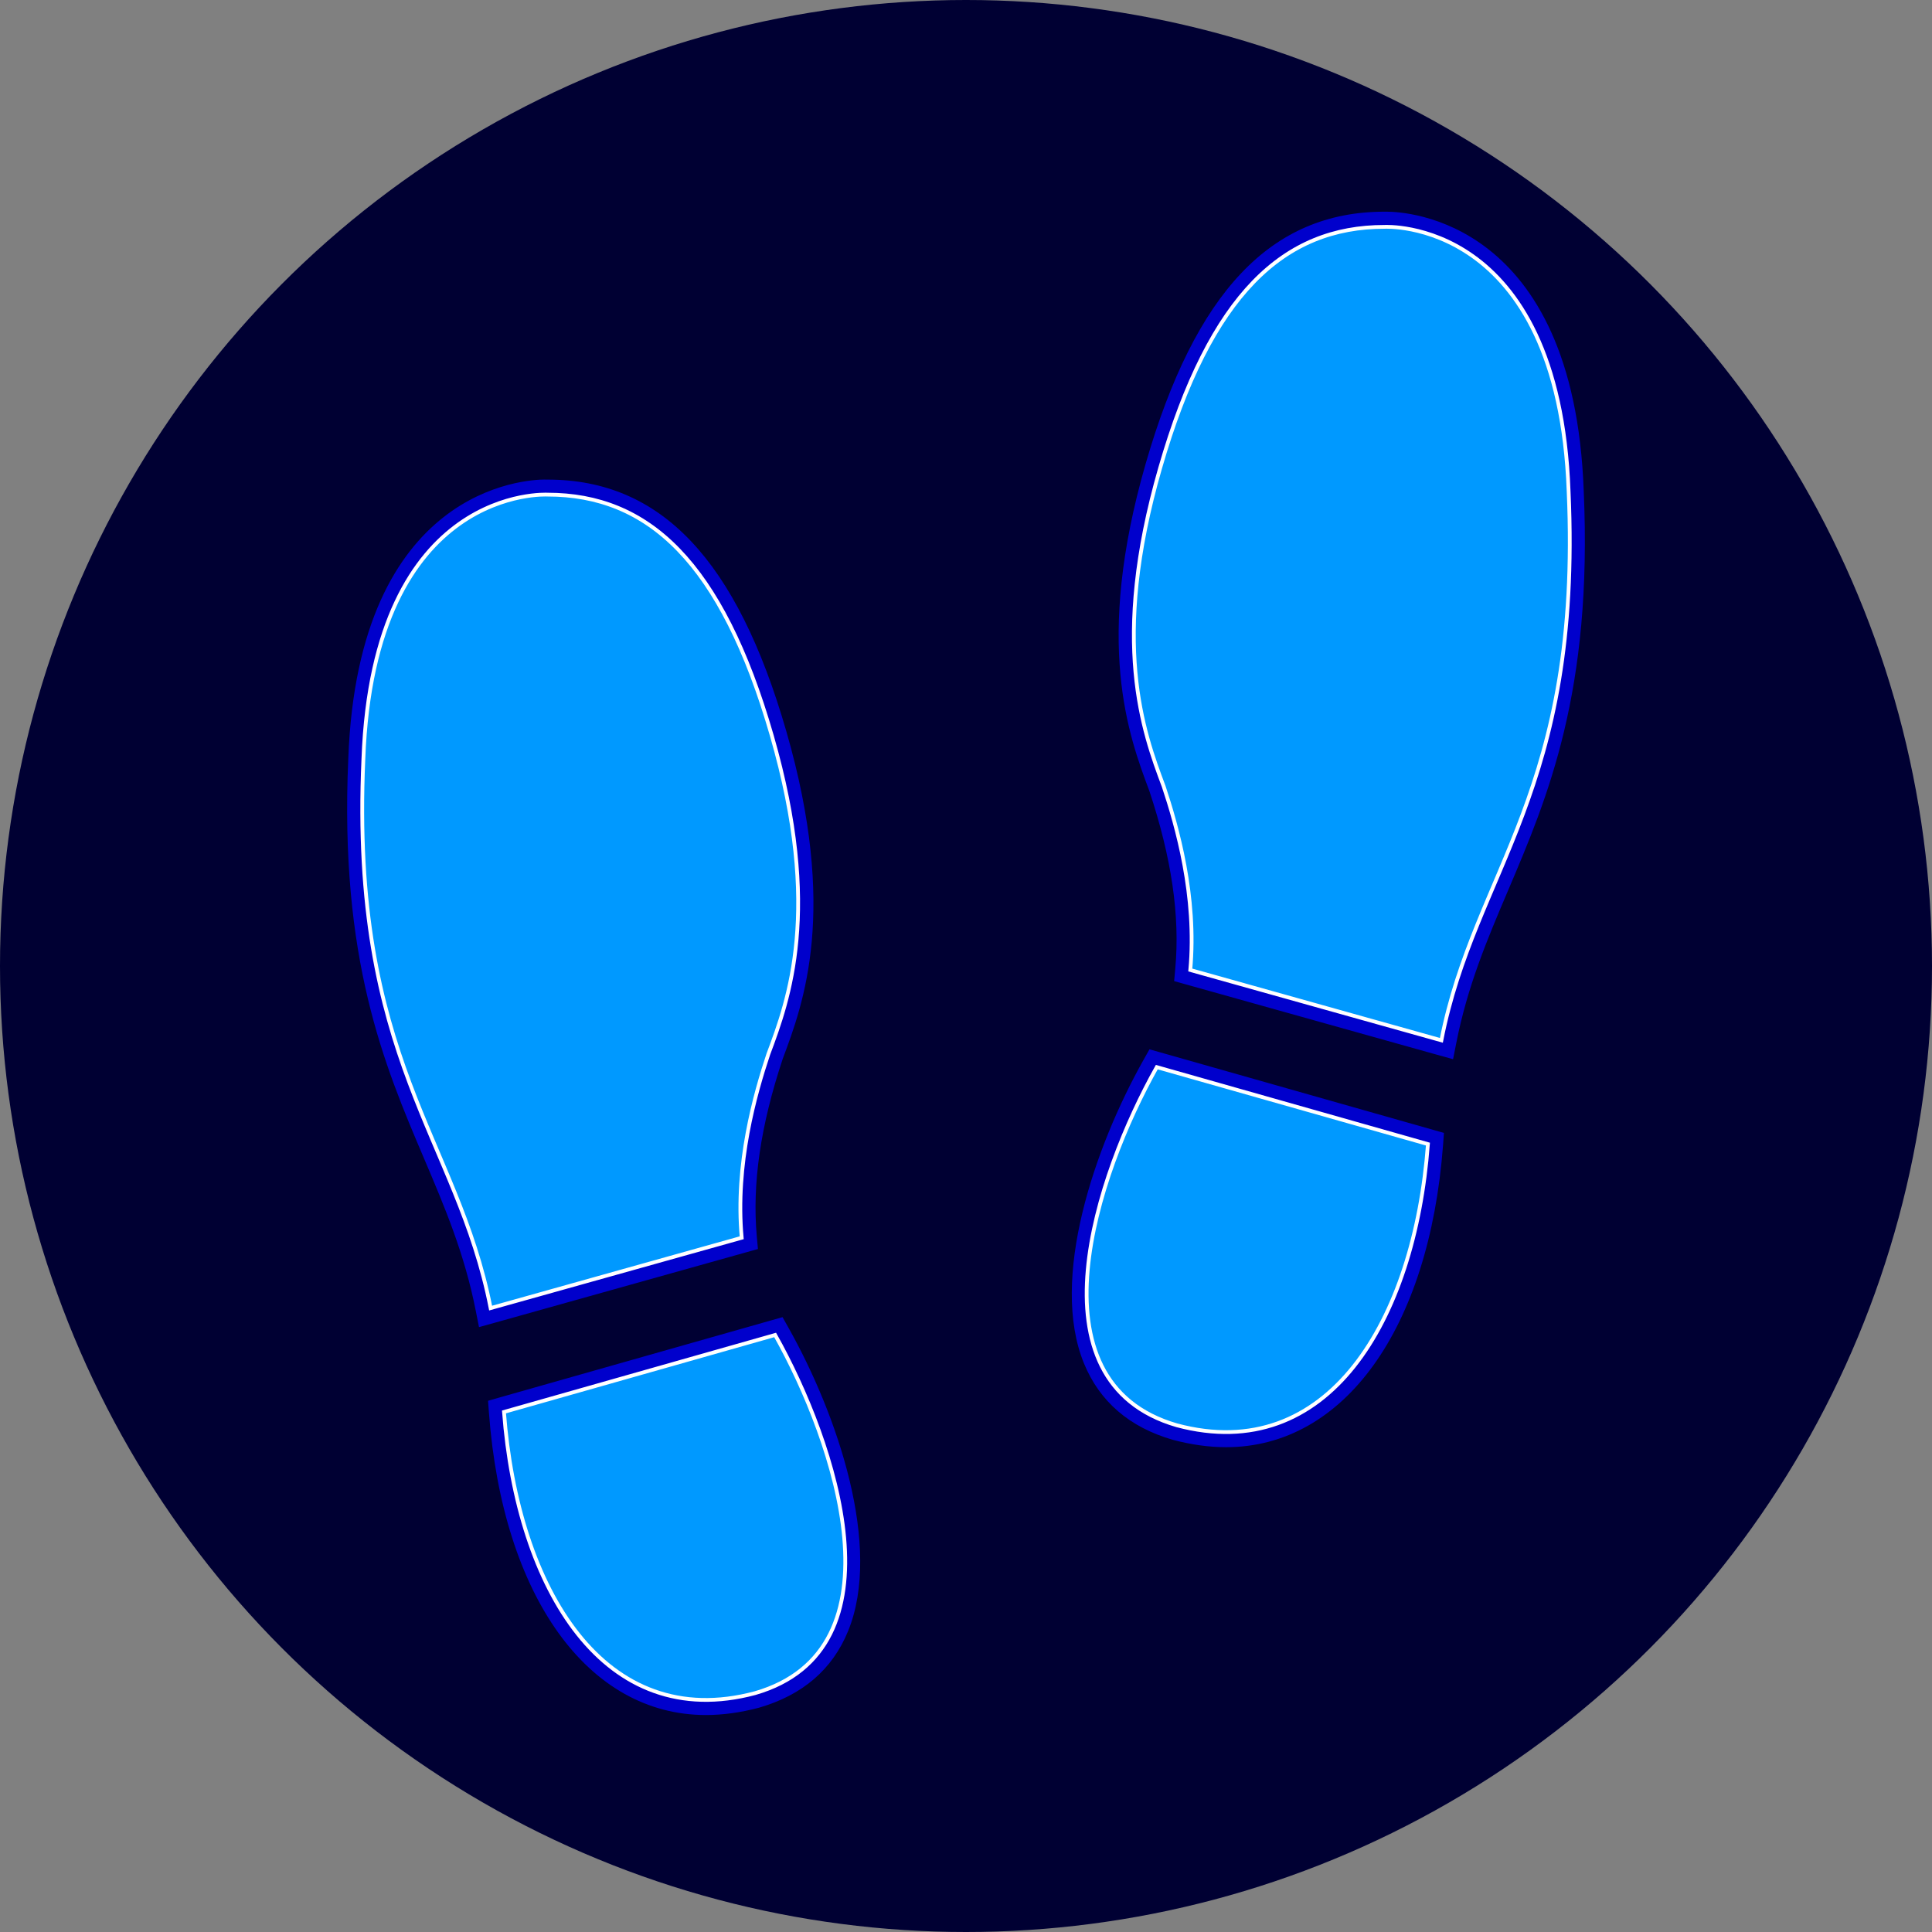 <?xml version="1.0" encoding="UTF-8"?>
<svg xmlns="http://www.w3.org/2000/svg" viewBox="0 0 256 256">
  <rect x="0" y="0" width="256" height="256" fill="#808080" stroke="none"/>
  <defs>
    <style>
      .cls-1 {
        fill: #09f;
        stroke: #fff;
        stroke-width: .5px;
      }

      .cls-2 {
        fill: #00c;
      }

      .cls-2, .cls-3 {
        stroke-width: 0px;
      }

      .cls-3 {
        fill: #003;
      }
    </style>
  </defs>
  <g id="Layer_3" data-name="Layer 3">
    <circle class="cls-3" cx="128" cy="128" r="128"/>
  </g>
  <g id="Layer_1" data-name="Layer 1">
    <g>
      <path class="cls-2" d="M93.53,226.25c-15.06,0-25.95-15.34-27.75-39.08l-.06-.81,37.48-10.64.39.69c6.4,11.38,12.3,28.52,7.86,39.37-1.95,4.77-5.69,7.98-11.11,9.54-2.34.62-4.62.94-6.8.94h0ZM162.47,190.76c-2.18,0-4.46-.31-6.78-.93-5.44-1.57-9.18-4.78-11.13-9.55-4.44-10.85,1.46-27.99,7.86-39.37l.39-.69,37.48,10.64-.06.81c-1.79,23.74-12.68,39.08-27.75,39.08ZM64.03,173.53c-1.51-7.69-4.15-13.91-6.95-20.49-5.46-12.83-11.1-26.1-9.93-52.5,1.28-35,22.66-36.01,25.09-36.01.24,0,.37,0,.37,0h0c14.45,0,24.19,10.38,30.62,32.66,6.77,23.47,2.24,35.55-.47,42.77-2.99,8.98-4.14,16.83-3.49,23.96l.08.83-35.11,9.83-.21-1.06ZM156.65,129.27l.08-.83c.65-7.13-.5-14.98-3.5-23.99-2.69-7.18-7.23-19.27-.46-42.74,6.43-22.28,16.17-32.66,30.67-32.66.01,0,.13,0,.32,0,2.43,0,23.81,1.01,25.09,36.01,1.17,26.39-4.47,39.66-9.93,52.49-2.8,6.58-5.44,12.79-6.95,20.49l-.21,1.06-35.11-9.83Z"/>
      <path class="cls-2" d="M183.76,30.05c2.74,0,22.85,1.16,24.09,35.05,1.77,39.92-12.42,50.13-16.86,72.75l-33.27-9.32c.89-9.76-1.77-19.07-3.55-24.4-2.66-7.1-7.1-19.07-.44-42.14,6.65-23.07,16.41-31.94,29.72-31.94,0,0,.11,0,.31,0M72.24,65.54c.2,0,.31,0,.31,0,13.31,0,23.07,8.87,29.72,31.94s2.22,35.04-.44,42.14c-1.77,5.32-4.44,14.64-3.55,24.4l-33.27,9.32c-4.44-22.62-18.63-32.83-16.86-72.75,1.24-33.89,21.35-35.05,24.09-35.05M153.29,141.4l35.93,10.2c-1.57,20.82-10.8,38.16-26.75,38.16-2.06,0-4.24-.29-6.52-.9-19.96-5.77-10.65-33.27-2.66-47.46M102.71,176.89c7.98,14.2,17.3,41.7-2.66,47.46-2.29.61-4.46.9-6.52.9-15.95,0-25.18-17.34-26.75-38.16l35.93-10.2M183.76,28.05c-.17,0-.29,0-.35,0-14.99.02-25.03,10.63-31.6,33.38-6.85,23.75-2.27,36.02.48,43.36,2.95,8.87,4.08,16.57,3.44,23.55l-.15,1.66,1.6.45,33.27,9.32,2.09.58.42-2.12c1.49-7.59,4.11-13.76,6.89-20.29,5.24-12.33,11.19-26.31,10-52.93-1.31-35.92-23.56-36.96-26.09-36.96h0ZM72.24,63.54c-2.53,0-24.77,1.04-26.09,36.98-1.18,26.6,4.76,40.58,10.01,52.92,2.78,6.53,5.4,12.7,6.89,20.29l.42,2.12,2.09-.58,33.27-9.32,1.6-.45-.15-1.66c-.63-6.98.49-14.68,3.44-23.55,2.75-7.34,7.33-19.61.48-43.36-6.56-22.75-16.6-33.36-31.6-33.38-.07,0-.19,0-.35,0h0ZM152.31,139.04l-.77,1.37c-6.51,11.57-12.49,29.06-7.91,40.24,2.07,5.06,6.03,8.47,11.76,10.13,2.44.65,4.81.98,7.08.98,15.63,0,26.91-15.71,28.74-40.01l.12-1.63-1.57-.45-35.93-10.2-1.52-.43h0ZM103.69,174.53l-1.52.43-35.93,10.2-1.57.45.12,1.63c1.83,24.31,13.12,40.01,28.74,40.01,2.26,0,4.63-.33,7.04-.97,5.77-1.67,9.73-5.07,11.8-10.14,4.58-11.18-1.4-28.67-7.91-40.24l-.77-1.37h0Z"/>
    </g>
    <path class="cls-1" d="M101.83,139.62c2.66-7.1,7.1-19.07.44-42.14-6.65-23.07-16.41-31.94-29.72-31.94,0,0-23.07-1.33-24.4,35.04-1.77,39.92,12.42,50.13,16.86,72.75l33.27-9.32c-.89-9.76,1.77-19.07,3.55-24.4ZM102.71,176.89l-35.93,10.2c1.77,23.51,13.31,42.59,33.27,37.26,19.96-5.77,10.65-33.27,2.66-47.46h0ZM154.17,104.14c-2.66-7.1-7.1-19.07-.44-42.14,6.65-23.07,16.41-31.94,29.72-31.94,0,0,23.07-1.33,24.4,35.04,1.77,39.92-12.42,50.13-16.86,72.75l-33.27-9.32c.89-9.76-1.77-19.07-3.55-24.4ZM153.28,141.4l35.93,10.2c-1.77,23.51-13.31,42.59-33.27,37.26-19.96-5.77-10.65-33.27-2.66-47.46h0Z"/>
  </g>
</svg>